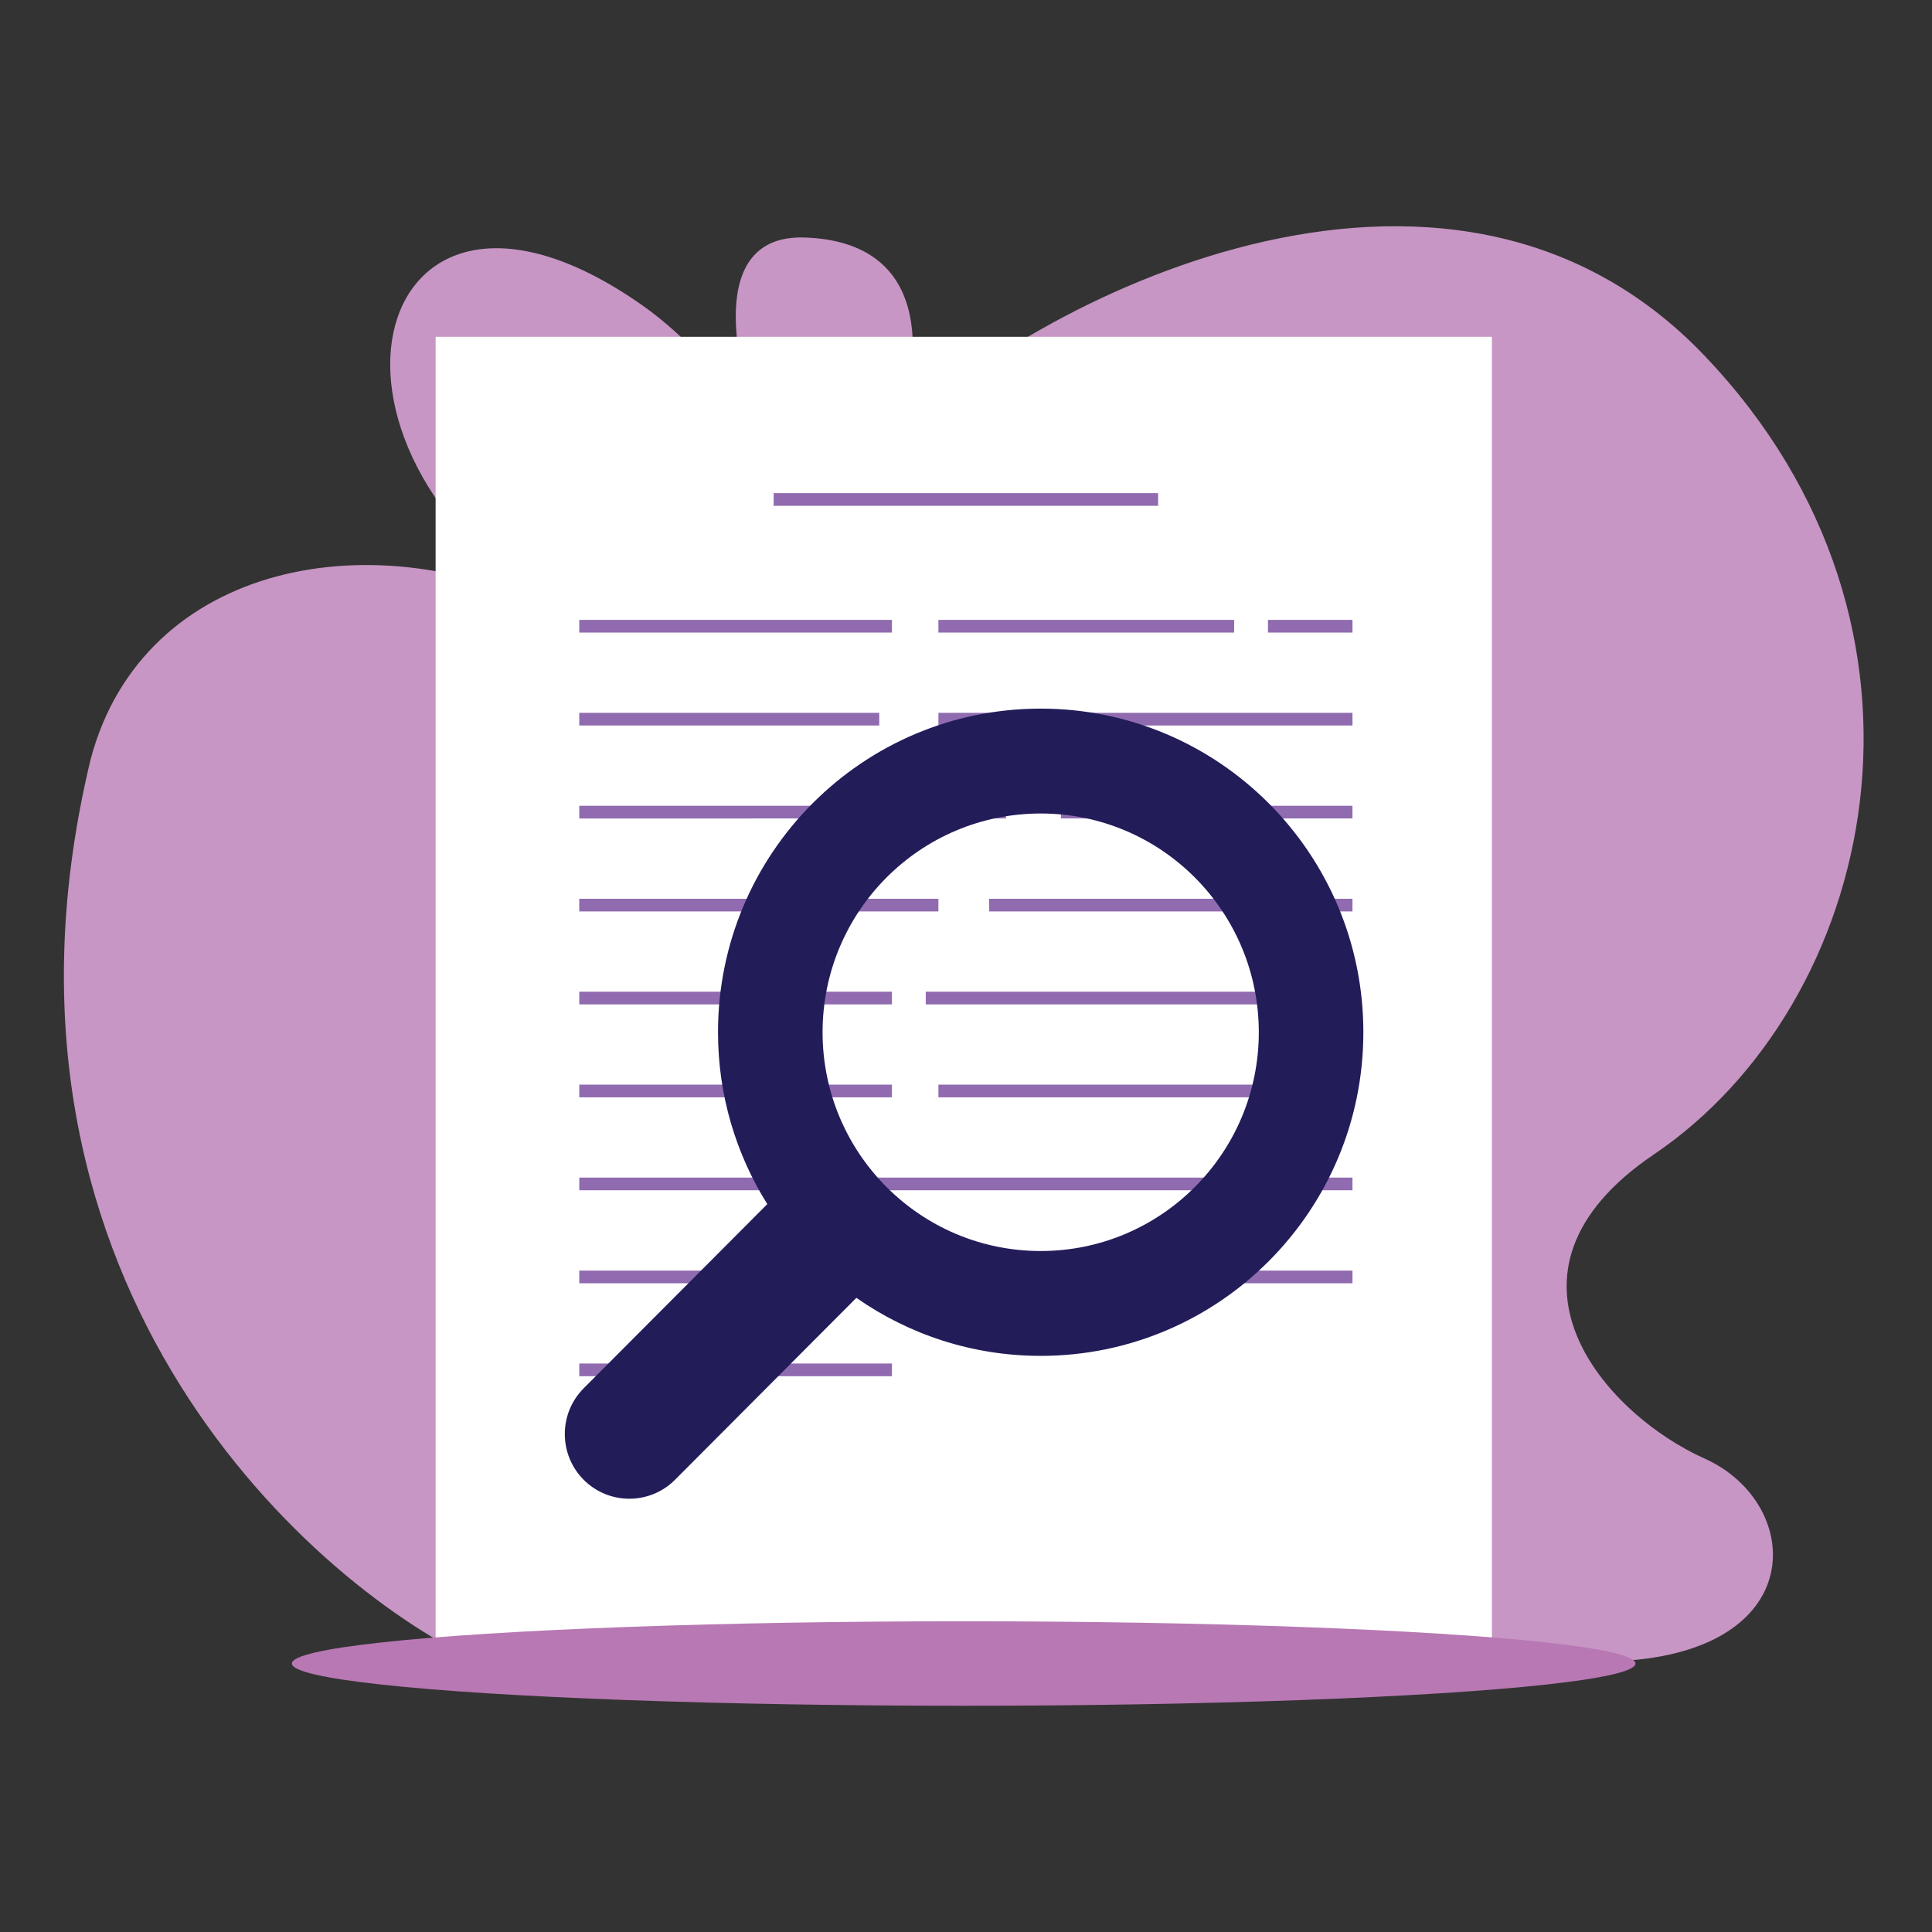 <svg xmlns="http://www.w3.org/2000/svg" enable-background="new 0 0 5000 5000" viewBox="0 0 5000 5000" id="document-audit-review"><rect x="0" y="0" width="5000" height="5000" fill="#333333" stroke="none"/><path fill="#c796c4" d="M1235.06 4299.69C779.45 4084.63-84.77 3290.41 234.53 1965.11c135.92-512.32 741.72-624.75 1219.94-375.52-730.87-439.44-489.33-1289.02 207.05-799.96 185.89 130.55 311.64 338.98 311.64 338.98-71.08-174.96-148.72-522.68 109.34-513.93 322.58 10.93 311.65 300.71 235.1 513.93 333.51-338.98 1421.52-913.05 2094.01-207.76 672.49 705.29 442.86 1678.49-131.22 2066.67-453.79 306.85-125.75 672.49 131.22 787.31 256.97 114.81 278.83 508.46-240.57 524.87-415.52 13.11-2135.92 30.97-2935.98-.01z"></path><path fill="#fff" d="M1127.36 871.64h2733.69v3400.71H1127.36z"></path><path fill="#906baf" d="M2002.14 1276.23h995.06v32.8h-995.06zM1499.14 1604.27h809.17v32.8h-809.17zM1499.14 1844.83h776.37v32.8h-776.37zM1499.14 2085.4h1104.41v32.8H1499.14zM1499.14 2325.96h929.46v32.8h-929.46zM1499.14 2566.53h809.17v32.8h-809.17zM1499.14 2807.09h809.17v32.8h-809.17zM1499.14 3047.66H3500.2v32.8H1499.14zM1499.14 3288.22h1104.41v32.8H1499.14zM1499.14 3528.78h809.17v32.8h-809.17zM2428.6 1604.27h765.43v32.8H2428.6zM2428.6 1844.83h1071.61v32.8H2428.6zM3281.51 1604.27h218.7v32.8h-218.7zM2745.7 2085.4h754.5v32.8h-754.5zM2559.81 2325.96h940.39v32.8h-940.39zM2395.79 2566.53H3500.2v32.8H2395.79zM2428.6 2807.09h1071.61v32.8H2428.6zM2723.84 3288.22h776.37v32.8h-776.37z"></path><path fill="#221c59" d="m1510.63 3592.81 475.14-476.59c-80.73-128.91-127.58-281.27-127.58-444.78 0-462.59 373.9-837.54 835.1-837.54 461.21 0 835.07 374.95 835.07 837.54 0 462.61-373.85 837.54-835.07 837.54-177.41 0-341.74-55.64-476.97-150.16l-469.48 470.91c-32.63 32.69-75.39 48.97-118.11 48.97-42.76 0-85.48-16.28-118.15-48.97-65.19-65.46-65.19-171.48.05-236.92zm1182.66-355.19c311.73 0 564.47-253.46 564.47-566.14s-252.74-566.16-564.47-566.16c-311.75 0-564.47 253.48-564.47 566.16s252.72 566.14 564.47 566.14z"></path><ellipse cx="2493.99" cy="4305.15" fill="#b878b3" rx="1738.63" ry="109.35"></ellipse></svg>
